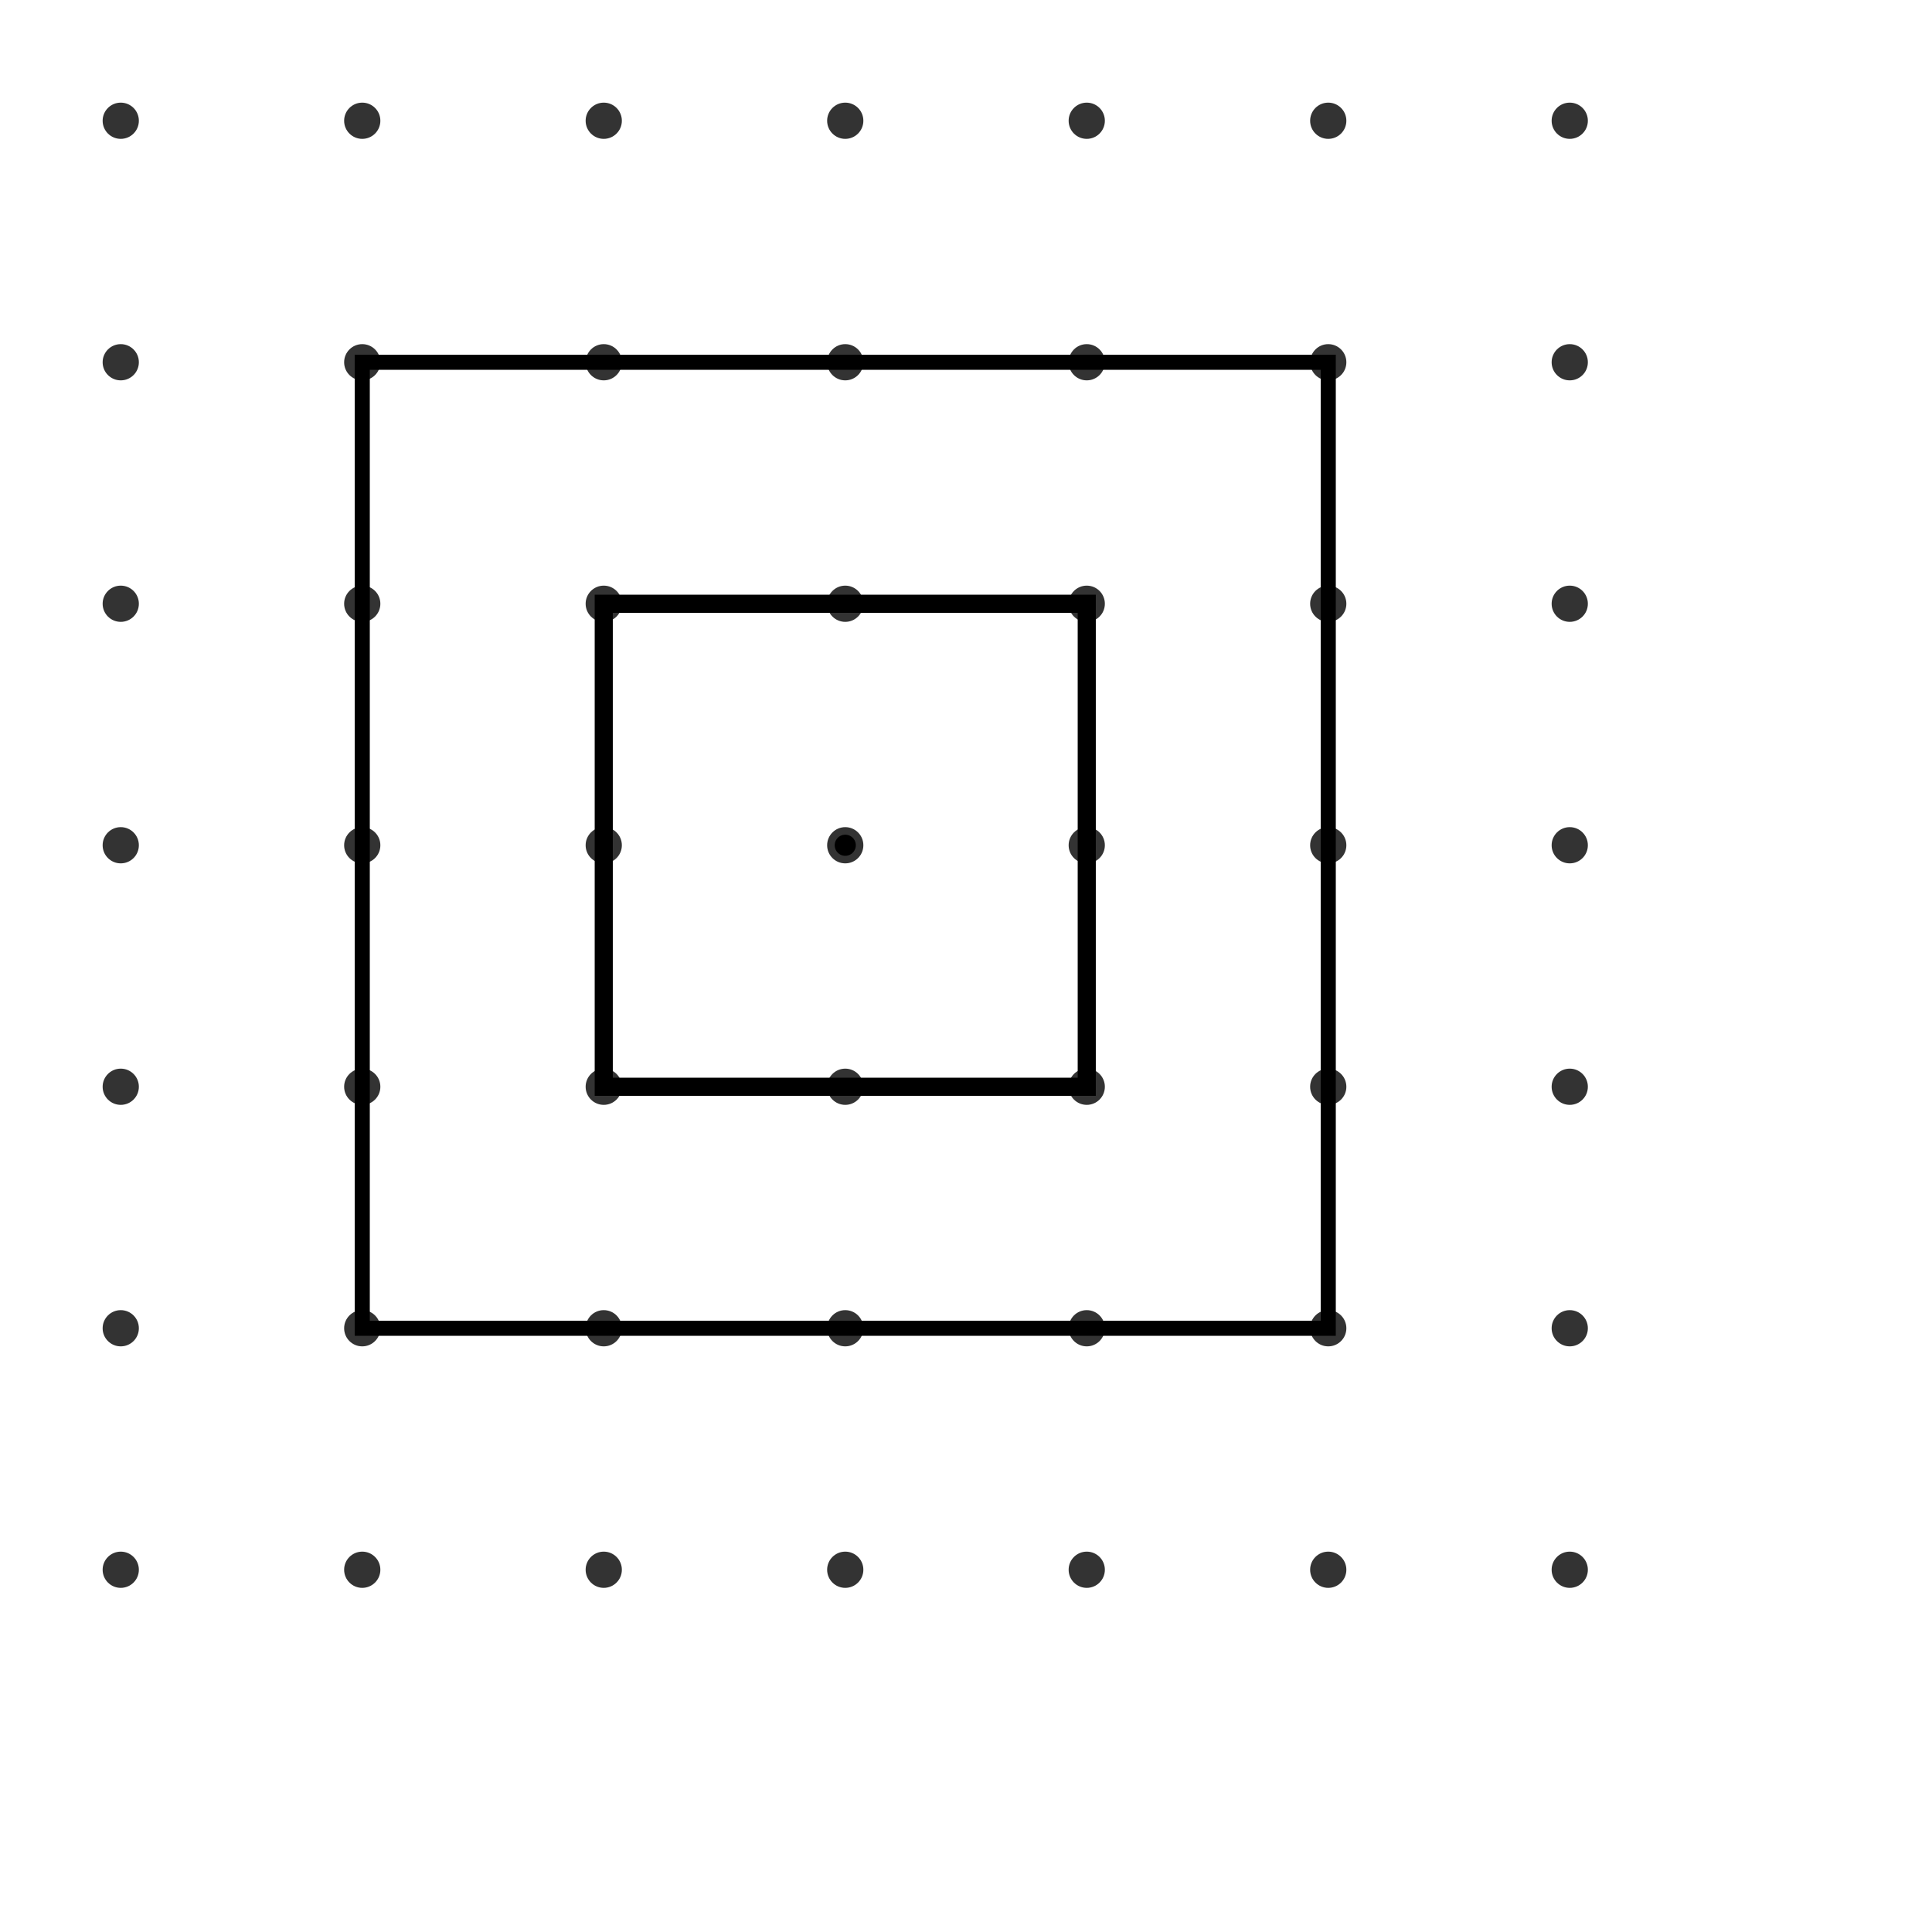 <svg width="320" height="320" xmlns="http://www.w3.org/2000/svg">
    <rect width="100%" height="100%" fill="white"></rect>
<circle cx="20" cy="20" r="3" fill="#333"></circle>
<circle cx="60" cy="20" r="3" fill="#333"></circle>
<circle cx="100" cy="20" r="3" fill="#333"></circle>
<circle cx="140" cy="20" r="3" fill="#333"></circle>
<circle cx="180" cy="20" r="3" fill="#333"></circle>
<circle cx="220" cy="20" r="3" fill="#333"></circle>
<circle cx="260" cy="20" r="3" fill="#333"></circle>
<circle cx="20" cy="60" r="3" fill="#333"></circle>
<circle cx="60" cy="60" r="3" fill="#333"></circle>
<circle cx="100" cy="60" r="3" fill="#333"></circle>
<circle cx="140" cy="60" r="3" fill="#333"></circle>
<circle cx="180" cy="60" r="3" fill="#333"></circle>
<circle cx="220" cy="60" r="3" fill="#333"></circle>
<circle cx="260" cy="60" r="3" fill="#333"></circle>
<circle cx="20" cy="100" r="3" fill="#333"></circle>
<circle cx="60" cy="100" r="3" fill="#333"></circle>
<circle cx="100" cy="100" r="3" fill="#333"></circle>
<circle cx="140" cy="100" r="3" fill="#333"></circle>
<circle cx="180" cy="100" r="3" fill="#333"></circle>
<circle cx="220" cy="100" r="3" fill="#333"></circle>
<circle cx="260" cy="100" r="3" fill="#333"></circle>
<circle cx="20" cy="140" r="3" fill="#333"></circle>
<circle cx="60" cy="140" r="3" fill="#333"></circle>
<circle cx="100" cy="140" r="3" fill="#333"></circle>
<circle cx="140" cy="140" r="3" fill="#333"></circle>
<circle cx="180" cy="140" r="3" fill="#333"></circle>
<circle cx="220" cy="140" r="3" fill="#333"></circle>
<circle cx="260" cy="140" r="3" fill="#333"></circle>
<circle cx="20" cy="180" r="3" fill="#333"></circle>
<circle cx="60" cy="180" r="3" fill="#333"></circle>
<circle cx="100" cy="180" r="3" fill="#333"></circle>
<circle cx="140" cy="180" r="3" fill="#333"></circle>
<circle cx="180" cy="180" r="3" fill="#333"></circle>
<circle cx="220" cy="180" r="3" fill="#333"></circle>
<circle cx="260" cy="180" r="3" fill="#333"></circle>
<circle cx="20" cy="220" r="3" fill="#333"></circle>
<circle cx="60" cy="220" r="3" fill="#333"></circle>
<circle cx="100" cy="220" r="3" fill="#333"></circle>
<circle cx="140" cy="220" r="3" fill="#333"></circle>
<circle cx="180" cy="220" r="3" fill="#333"></circle>
<circle cx="220" cy="220" r="3" fill="#333"></circle>
<circle cx="260" cy="220" r="3" fill="#333"></circle>
<circle cx="20" cy="260" r="3" fill="#333"></circle>
<circle cx="60" cy="260" r="3" fill="#333"></circle>
<circle cx="100" cy="260" r="3" fill="#333"></circle>
<circle cx="140" cy="260" r="3" fill="#333"></circle>
<circle cx="180" cy="260" r="3" fill="#333"></circle>
<circle cx="220" cy="260" r="3" fill="#333"></circle>
<circle cx="260" cy="260" r="3" fill="#333"></circle>

    <path d="M140,140 L140,140 L140,140 L140,140 Z" fill="none" stroke="hsl(0, 70%, 50%)" stroke-width="3.5" stroke-linecap="round"></path>
    
    <path d="M100,100 L180,100 L180,180 L100,180 Z" fill="none" stroke="hsl(30, 70%, 50%)" stroke-width="3.0" stroke-linecap="round"></path>
    
    <path d="M60,60 L220,60 L220,220 L60,220 Z" fill="none" stroke="hsl(60, 70%, 50%)" stroke-width="2.5" stroke-linecap="round"></path>
    </svg>